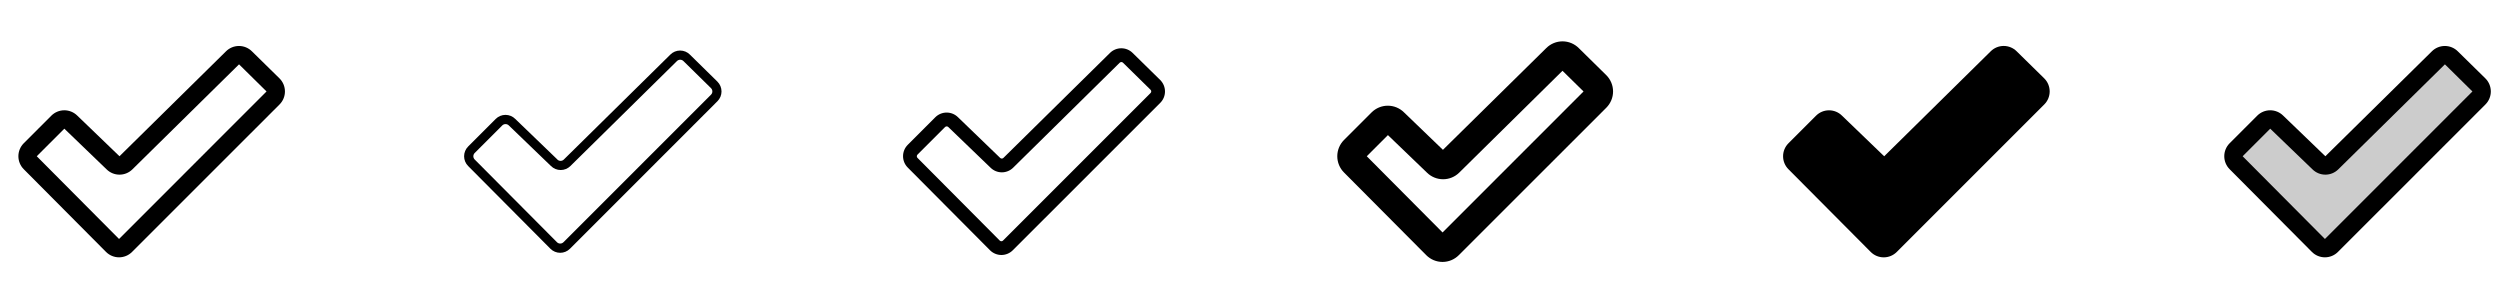 <svg width="272" height="32" viewBox="0 0 272 32" fill="none" xmlns="http://www.w3.org/2000/svg">
<g clip-path="url(#clip0_17_11897)">
<path d="M30.41 8.53L27.41 5.585C27.035 5.212 26.528 5.002 25.999 5.002C25.47 5.002 24.962 5.212 24.587 5.585L13 17L12.986 16.986L8.406 12.578C8.03 12.206 7.523 11.998 6.994 11.999C6.465 12.001 5.959 12.211 5.585 12.585L2.585 15.585C2.211 15.96 2 16.468 2 16.998C2 17.528 2.211 18.036 2.585 18.411L11.537 27.411C11.723 27.597 11.944 27.744 12.186 27.845C12.429 27.945 12.689 27.997 12.952 27.997C13.214 27.997 13.475 27.945 13.717 27.845C13.96 27.744 14.181 27.597 14.366 27.411L30.416 11.364C30.602 11.178 30.75 10.956 30.85 10.713C30.951 10.47 31.002 10.209 31.002 9.946C31.001 9.682 30.948 9.422 30.847 9.179C30.745 8.936 30.597 8.715 30.41 8.53ZM12.952 26L4 17L7 14L7.014 14.014L11.594 18.422C11.968 18.794 12.474 19.002 13.001 19.002C13.528 19.002 14.034 18.794 14.409 18.422L26.007 7L29 9.95L12.952 26Z" fill="currentColor"/>
<path d="M78.059 8.886L75.059 5.939C74.919 5.799 74.754 5.688 74.572 5.612C74.389 5.537 74.194 5.498 73.996 5.498C73.799 5.498 73.603 5.537 73.421 5.612C73.239 5.688 73.073 5.799 72.934 5.939L61.345 17.356C61.299 17.403 61.243 17.44 61.183 17.465C61.122 17.49 61.057 17.503 60.991 17.503C60.926 17.503 60.861 17.49 60.8 17.465C60.739 17.44 60.684 17.403 60.638 17.356V17.349L56.06 12.939C55.921 12.799 55.755 12.688 55.573 12.612C55.391 12.537 55.195 12.498 54.998 12.498C54.8 12.498 54.605 12.537 54.422 12.612C54.24 12.688 54.074 12.799 53.935 12.939L50.935 15.939C50.795 16.078 50.684 16.244 50.609 16.426C50.533 16.608 50.494 16.804 50.494 17.001C50.494 17.199 50.533 17.394 50.609 17.576C50.684 17.759 50.795 17.924 50.935 18.064L59.886 27.064C60.026 27.204 60.191 27.314 60.374 27.39C60.556 27.466 60.751 27.505 60.949 27.505C61.146 27.505 61.342 27.466 61.524 27.39C61.706 27.314 61.872 27.204 62.011 27.064L78.061 11.01C78.201 10.87 78.311 10.705 78.387 10.523C78.462 10.34 78.501 10.145 78.501 9.948C78.5 9.75 78.461 9.555 78.385 9.373C78.31 9.191 78.199 9.025 78.059 8.886ZM77.355 10.304L61.304 26.354C61.21 26.447 61.083 26.5 60.951 26.5C60.818 26.5 60.691 26.447 60.598 26.354L51.646 17.354C51.6 17.307 51.563 17.252 51.538 17.192C51.513 17.131 51.5 17.066 51.5 17C51.5 16.934 51.513 16.869 51.538 16.808C51.563 16.748 51.6 16.693 51.646 16.646L54.646 13.646C54.693 13.6 54.748 13.563 54.809 13.538C54.869 13.513 54.934 13.5 55 13.5C55.068 13.5 55.134 13.514 55.196 13.539C55.259 13.565 55.315 13.603 55.363 13.651L59.945 18.062C60.226 18.342 60.607 18.499 61.003 18.499C61.4 18.499 61.78 18.342 62.061 18.062L73.65 6.646C73.697 6.599 73.752 6.562 73.813 6.537C73.874 6.511 73.939 6.498 74.005 6.498C74.071 6.498 74.136 6.511 74.197 6.537C74.258 6.562 74.314 6.599 74.36 6.646L77.36 9.594C77.407 9.641 77.443 9.696 77.468 9.757C77.493 9.818 77.506 9.884 77.505 9.95C77.505 10.016 77.492 10.081 77.466 10.142C77.44 10.203 77.402 10.258 77.355 10.304Z" fill="currentColor"/>
<path d="M126.234 8.707L123.234 5.762C122.906 5.435 122.461 5.252 121.998 5.252C121.535 5.252 121.091 5.435 120.762 5.762L109.172 17.18C109.149 17.203 109.122 17.222 109.091 17.234C109.061 17.247 109.028 17.253 108.996 17.253C108.963 17.253 108.93 17.247 108.9 17.234C108.87 17.222 108.842 17.203 108.819 17.18L108.807 17.17L104.231 12.756C103.903 12.43 103.459 12.247 102.997 12.247C102.534 12.247 102.09 12.43 101.762 12.756L98.763 15.756C98.435 16.084 98.251 16.529 98.251 16.993C98.251 17.457 98.435 17.902 98.763 18.23L107.715 27.23C107.877 27.392 108.07 27.521 108.283 27.609C108.495 27.697 108.723 27.743 108.952 27.743C109.182 27.743 109.41 27.697 109.622 27.609C109.835 27.521 110.027 27.392 110.19 27.23L126.239 11.188C126.402 11.024 126.531 10.831 126.619 10.618C126.707 10.405 126.752 10.177 126.751 9.946C126.751 9.716 126.705 9.488 126.616 9.275C126.527 9.063 126.397 8.87 126.234 8.707ZM125.177 10.125L109.125 26.176C109.078 26.222 109.015 26.248 108.949 26.248C108.884 26.248 108.821 26.222 108.774 26.176L99.821 17.176C99.775 17.129 99.749 17.066 99.749 17C99.749 16.934 99.775 16.871 99.821 16.824L102.821 13.824C102.845 13.8 102.873 13.781 102.903 13.769C102.934 13.756 102.967 13.75 103 13.75C103.066 13.75 103.129 13.776 103.176 13.822L103.186 13.832L107.769 18.242C108.097 18.568 108.54 18.75 109.001 18.75C109.463 18.75 109.906 18.568 110.234 18.242L121.824 6.824C121.847 6.8 121.875 6.781 121.906 6.768C121.937 6.755 121.97 6.748 122.003 6.748C122.037 6.748 122.07 6.755 122.1 6.768C122.131 6.781 122.159 6.8 122.182 6.824L125.182 9.769C125.206 9.792 125.224 9.82 125.237 9.851C125.249 9.882 125.255 9.915 125.255 9.948C125.254 9.981 125.247 10.014 125.234 10.044C125.221 10.075 125.201 10.102 125.177 10.125Z" fill="currentColor"/>
<path d="M174.769 8.182L174.76 8.174L171.769 5.231C171.301 4.764 170.668 4.501 170.007 4.499C169.346 4.498 168.711 4.758 168.241 5.224L156.991 16.301L152.75 12.22C152.28 11.756 151.646 11.498 150.986 11.5C150.325 11.502 149.693 11.766 149.226 12.232L146.226 15.232C145.758 15.701 145.496 16.337 145.496 16.999C145.496 17.661 145.758 18.296 146.226 18.765L155.179 27.765C155.411 27.997 155.687 28.181 155.99 28.307C156.293 28.433 156.619 28.498 156.947 28.498C157.275 28.498 157.601 28.433 157.904 28.307C158.207 28.181 158.483 27.997 158.715 27.765L174.769 11.717C175.237 11.249 175.501 10.613 175.501 9.95C175.501 9.287 175.237 8.651 174.769 8.182ZM156.951 25.291L148.705 17L151.006 14.7L155.25 18.78C155.718 19.243 156.35 19.502 157.008 19.502C157.666 19.502 158.297 19.243 158.765 18.78L170 7.701L172.29 9.951L156.951 25.291Z" fill="currentColor"/>
<path d="M222.416 11.364L206.365 27.414C206.179 27.6 205.959 27.747 205.716 27.848C205.473 27.948 205.213 28 204.951 28C204.688 28 204.428 27.948 204.185 27.848C203.942 27.747 203.722 27.6 203.536 27.414L194.584 18.414C194.209 18.039 193.999 17.531 193.999 17.001C193.999 16.471 194.209 15.963 194.584 15.588L197.584 12.588C197.958 12.214 198.464 12.003 198.993 12.002C199.521 12 200.029 12.208 200.405 12.58L204.985 16.989L204.999 17.003L216.59 5.581C216.965 5.208 217.472 4.999 218.001 4.999C218.53 4.999 219.038 5.208 219.412 5.581L222.412 8.526C222.6 8.712 222.749 8.933 222.85 9.176C222.952 9.42 223.004 9.681 223.005 9.944C223.005 10.208 222.953 10.469 222.852 10.713C222.751 10.957 222.603 11.178 222.416 11.364Z" fill="currentColor"/>
<path opacity="0.2" d="M269.707 10.658L253.657 26.707C253.565 26.8 253.454 26.874 253.333 26.925C253.211 26.975 253.081 27.001 252.95 27.001C252.819 27.001 252.688 26.975 252.567 26.925C252.446 26.874 252.335 26.8 252.242 26.707L243.292 17.707C243.105 17.52 243 17.266 243 17.001C243 16.735 243.105 16.481 243.292 16.294L246.292 13.294C246.385 13.201 246.496 13.127 246.617 13.077C246.738 13.026 246.869 13.001 247 13.001C247.131 13.001 247.261 13.026 247.383 13.077C247.504 13.127 247.615 13.201 247.707 13.294L252.292 17.709C252.385 17.802 252.496 17.875 252.617 17.926C252.738 17.976 252.869 18.002 253 18.002C253.131 18.002 253.261 17.976 253.383 17.926C253.504 17.875 253.615 17.802 253.707 17.709L265.292 6.294C265.385 6.201 265.496 6.127 265.617 6.077C265.738 6.026 265.869 6 266 6C266.131 6 266.261 6.026 266.383 6.077C266.504 6.127 266.615 6.201 266.707 6.294L269.707 9.244C269.895 9.431 270 9.686 270 9.951C270 10.216 269.895 10.47 269.707 10.658Z" fill="currentColor"/>
<path d="M270.41 8.53L267.41 5.585C267.035 5.212 266.528 5.002 265.999 5.002C265.47 5.002 264.962 5.212 264.587 5.585L253 17L252.986 16.986L248.406 12.578C248.03 12.206 247.523 11.998 246.994 11.999C246.465 12.001 245.959 12.211 245.585 12.585L242.585 15.585C242.211 15.96 242 16.468 242 16.998C242 17.528 242.211 18.036 242.585 18.411L251.537 27.411C251.723 27.597 251.944 27.744 252.186 27.845C252.429 27.945 252.689 27.997 252.952 27.997C253.214 27.997 253.475 27.945 253.717 27.845C253.96 27.744 254.18 27.597 254.366 27.411L270.416 11.364C270.602 11.178 270.75 10.956 270.85 10.713C270.951 10.47 271.002 10.209 271.002 9.946C271.001 9.682 270.948 9.422 270.847 9.179C270.745 8.936 270.597 8.715 270.41 8.53ZM252.952 26L244 17L247 14L247.014 14.014L251.594 18.422C251.968 18.794 252.474 19.002 253.001 19.002C253.528 19.002 254.034 18.794 254.409 18.422L266.007 7L269 9.95L252.952 26Z" fill="currentColor"/>
</g>
<defs>
<clipPath id="clip0_17_11897">
<rect width="272" height="32" rx="5" fill="white"/>
</clipPath>
</defs>
</svg>
